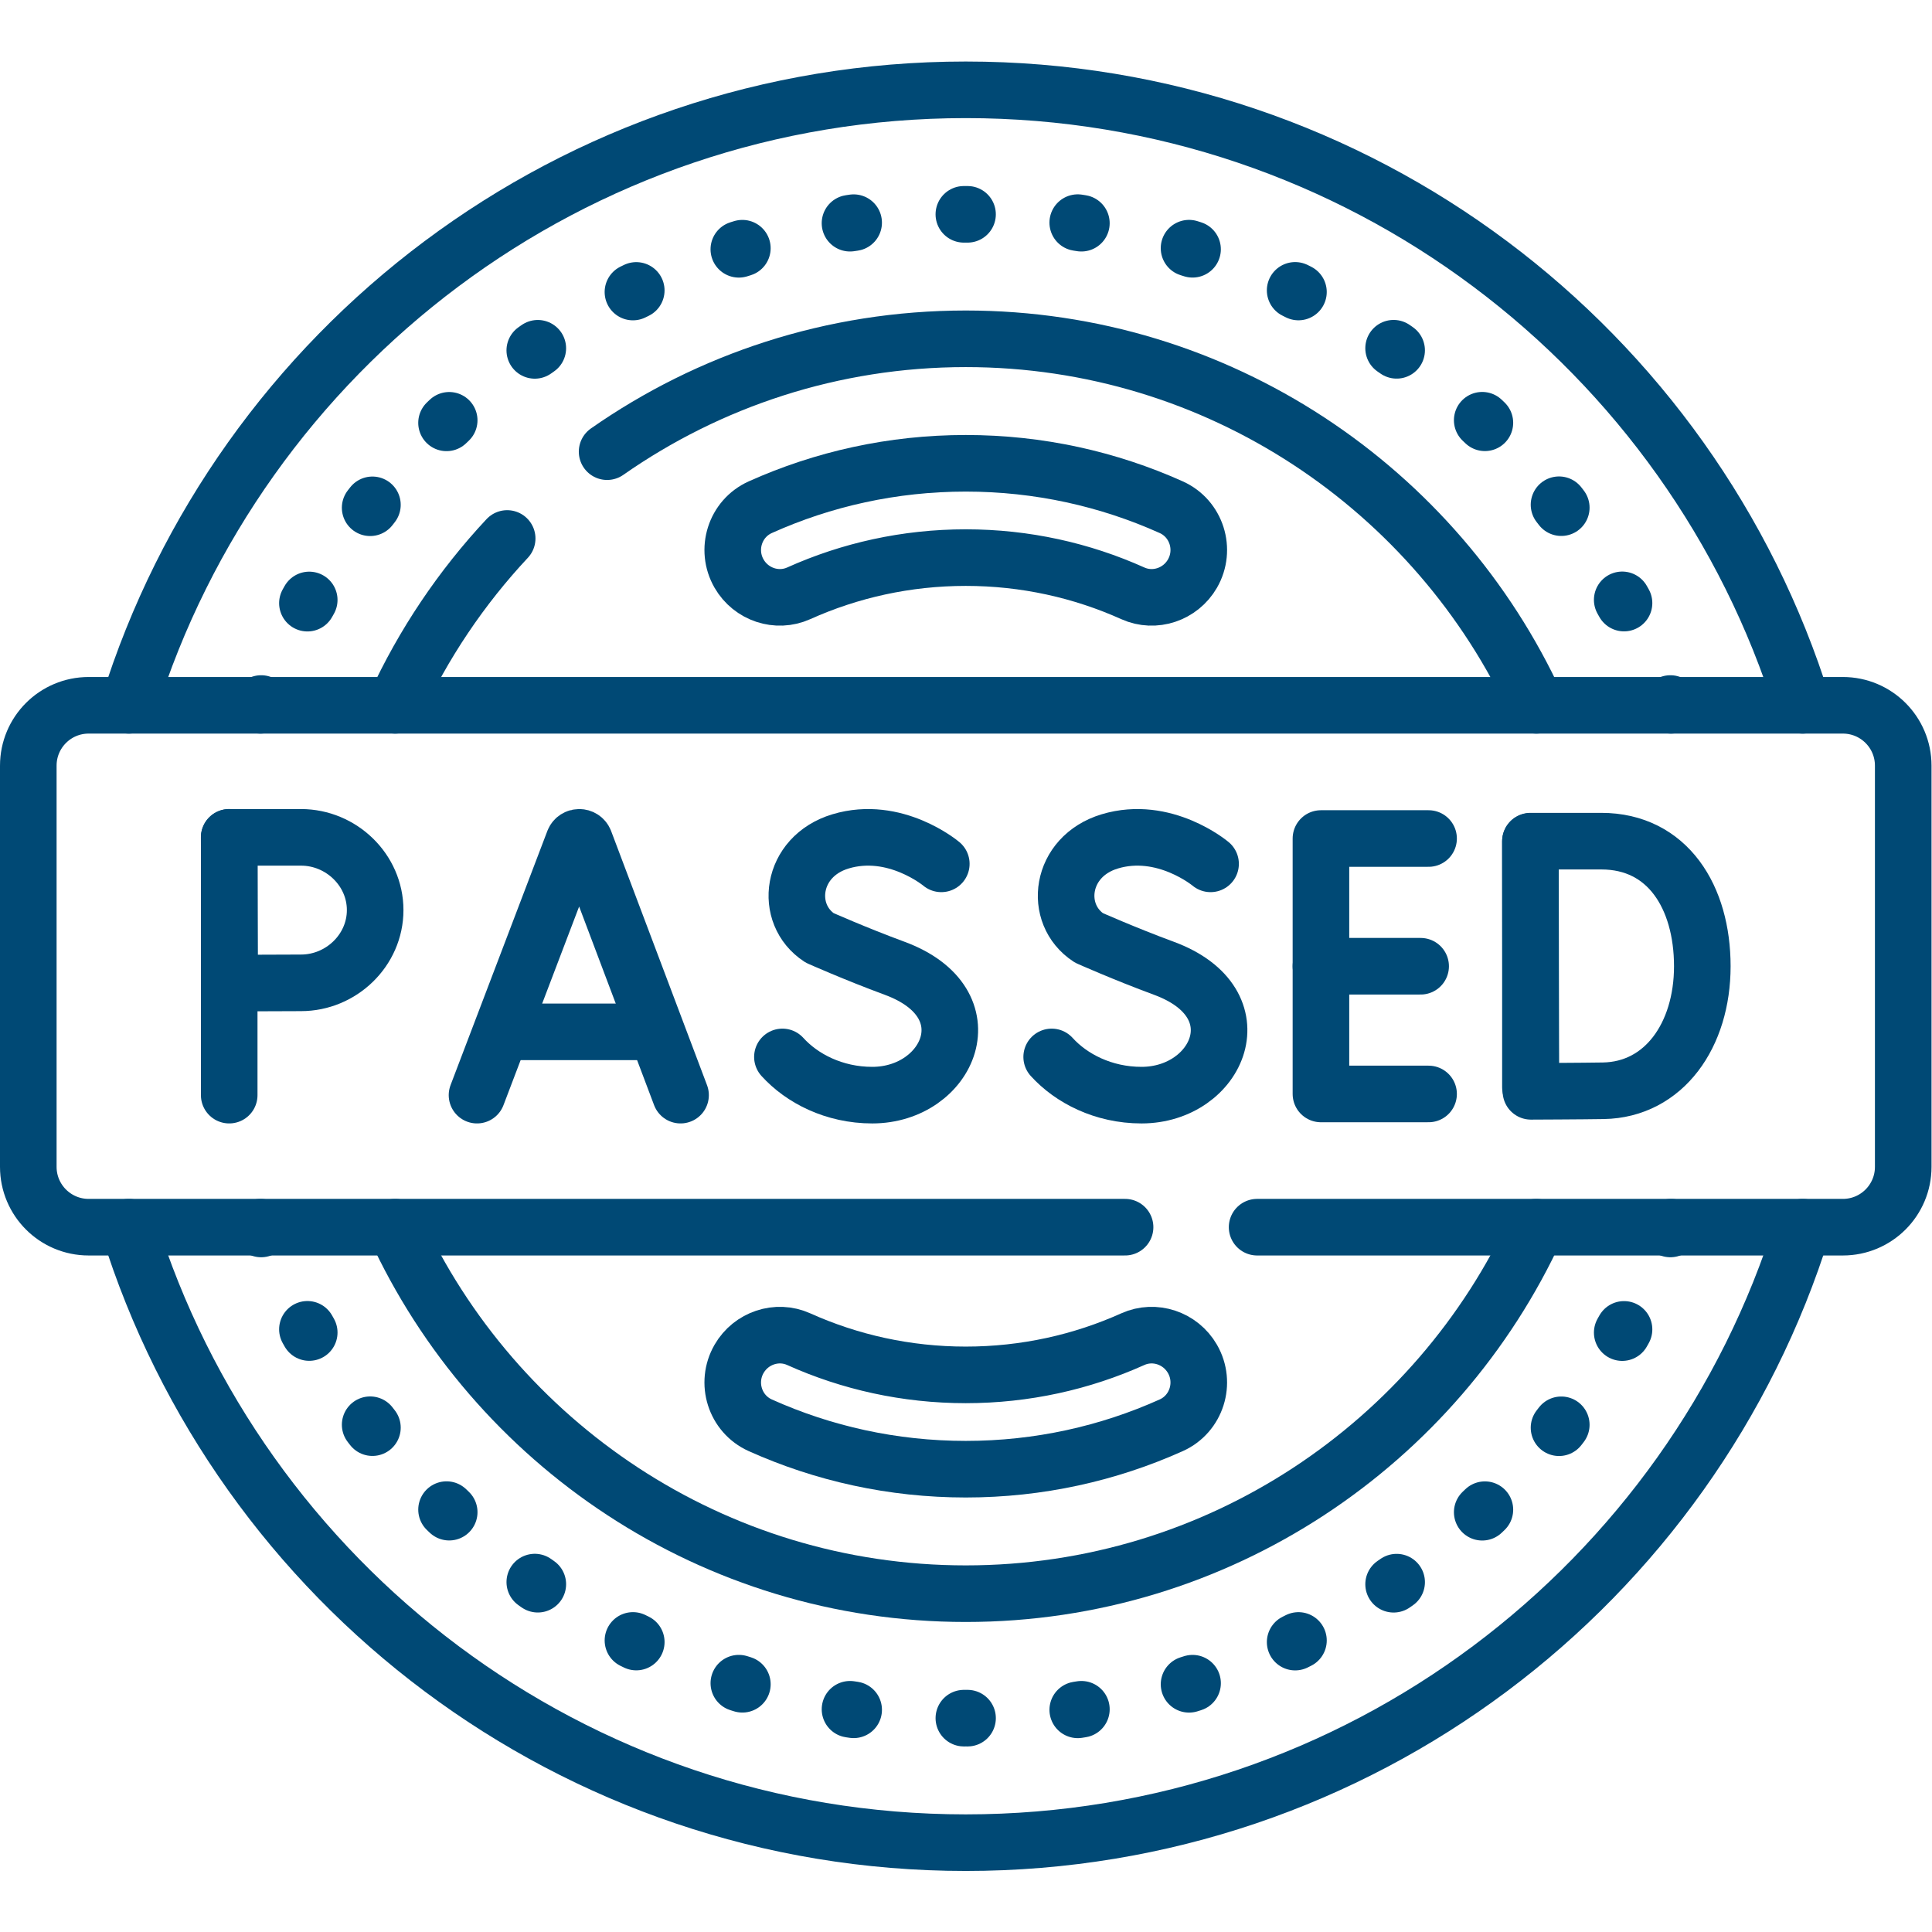 <svg xmlns="http://www.w3.org/2000/svg" version="1.1" xmlns:xlink="http://www.w3.org/1999/xlink" xmlns:svgjs="http://svgjs.com/svgjs" width="512" height="512" x="0" y="0" viewBox="0 0 682.667 682.667" style="enable-background:new 0 0 512 512" xml:space="preserve" class=""><g><defs id="defs5659"><clipPath clipPathUnits="userSpaceOnUse" id="clipPath5669"><path d="M 0,512 H 512 V 0 H 0 Z" id="path5667" fill="#004975" data-original="#004975"></path></clipPath></defs><g id="g5661" transform="matrix(1.333,0,0,-1.333,0,682.667)"><g id="g5663"><g id="g5665" clip-path="url(#clipPath5669)"><g id="g5671" transform="translate(34.15,186.83)"><path d="m 0,0 c 29.439,-94.53 117.63,-163.15 221.85,-163.15 104.219,0 192.41,68.62 221.849,163.15" style="stroke:#004975;stroke-width:15;stroke-linecap:round;stroke-linejoin:round;stroke-miterlimit:10;stroke-dasharray:none;stroke-opacity:1" id="path5673" fill="none" stroke="#004975" stroke-width="15" stroke-linecap="round" stroke-linejoin="round" stroke-miterlimit="10" stroke-dasharray="none" stroke-opacity="" data-original="#004975" class=""></path></g><g id="g5675" transform="translate(34.15,325.17)"><path d="M 0,0 C 29.439,94.53 117.63,163.15 221.85,163.15 326.069,163.15 414.26,94.53 443.699,0" style="stroke:#004975;stroke-width:15;stroke-linecap:round;stroke-linejoin:round;stroke-miterlimit:10;stroke-dasharray:none;stroke-opacity:1" id="path5677" fill="none" stroke="#004975" stroke-width="15" stroke-linecap="round" stroke-linejoin="round" stroke-miterlimit="10" stroke-dasharray="none" stroke-opacity="" data-original="#004975" class=""></path></g><g id="g5679" transform="translate(69.05,325.17)"><path d="M 0,0 C 0.059,0.156 0.116,0.313 0.175,0.47" style="stroke:#004975;stroke-width:15;stroke-linecap:round;stroke-linejoin:round;stroke-miterlimit:4;stroke-dasharray:none;stroke-opacity:1" id="path5681" fill="none" stroke="#004975" stroke-width="15" stroke-linecap="round" stroke-linejoin="round" stroke-miterlimit="4" stroke-dasharray="none" stroke-opacity="" data-original="#004975" class=""></path></g><g id="g5683" transform="translate(81.489,352.244)"><path d="m 0,0 c 34.005,61.407 99.483,103.076 174.511,103.076 80.245,0 149.566,-47.666 181.14,-116.166" style="stroke:#004975;stroke-width:15;stroke-linecap:round;stroke-linejoin:round;stroke-miterlimit:4;stroke-dasharray:0.977, 29.322;stroke-dashoffset:0;stroke-opacity:1" id="path5685" fill="none" stroke="#004975" stroke-width="15" stroke-linecap="round" stroke-linejoin="round" stroke-miterlimit="4" stroke-dasharray="0.977, 29.322" stroke-dashoffset="0" stroke-opacity="" data-original="#004975" class=""></path></g><g id="g5687" transform="translate(442.775,325.64)"><path d="M 0,0 C 0.059,-0.156 0.116,-0.313 0.175,-0.47" style="stroke:#004975;stroke-width:15;stroke-linecap:round;stroke-linejoin:round;stroke-miterlimit:4;stroke-dasharray:none;stroke-opacity:1" id="path5689" fill="none" stroke="#004975" stroke-width="15" stroke-linecap="round" stroke-linejoin="round" stroke-miterlimit="4" stroke-dasharray="none" stroke-opacity="" data-original="#004975" class=""></path></g><g id="g5691" transform="translate(69.05,186.83)"><path d="M 0,0 C 0.059,-0.156 0.116,-0.313 0.175,-0.47" style="stroke:#004975;stroke-width:15;stroke-linecap:round;stroke-linejoin:round;stroke-miterlimit:4;stroke-dasharray:none;stroke-opacity:1" id="path5693" fill="none" stroke="#004975" stroke-width="15" stroke-linecap="round" stroke-linejoin="round" stroke-miterlimit="4" stroke-dasharray="none" stroke-opacity="" data-original="#004975" class=""></path></g><g id="g5695" transform="translate(81.489,159.756)"><path d="m 0,0 c 34.005,-61.407 99.483,-103.076 174.511,-103.076 80.245,0 149.566,47.666 181.14,116.166" style="stroke:#004975;stroke-width:15;stroke-linecap:round;stroke-linejoin:round;stroke-miterlimit:4;stroke-dasharray:0.977, 29.322;stroke-dashoffset:0;stroke-opacity:1" id="path5697" fill="none" stroke="#004975" stroke-width="15" stroke-linecap="round" stroke-linejoin="round" stroke-miterlimit="4" stroke-dasharray="0.977, 29.322" stroke-dashoffset="0" stroke-opacity="" data-original="#004975" class=""></path></g><g id="g5699" transform="translate(442.775,186.36)"><path d="M 0,0 C 0.059,0.156 0.116,0.313 0.175,0.47" style="stroke:#004975;stroke-width:15;stroke-linecap:round;stroke-linejoin:round;stroke-miterlimit:4;stroke-dasharray:none;stroke-opacity:1" id="path5701" fill="none" stroke="#004975" stroke-width="15" stroke-linecap="round" stroke-linejoin="round" stroke-miterlimit="4" stroke-dasharray="none" stroke-opacity="" data-original="#004975" class=""></path></g><g id="g5703" transform="translate(160.93,392.4)"><path d="m 0,0 c 26.96,18.85 59.75,29.92 95.07,29.92 67.04,0 124.951,-39.87 151.25,-97.15" style="stroke:#004975;stroke-width:15;stroke-linecap:round;stroke-linejoin:round;stroke-miterlimit:10;stroke-dasharray:none;stroke-opacity:1" id="path5705" fill="none" stroke="#004975" stroke-width="15" stroke-linecap="round" stroke-linejoin="round" stroke-miterlimit="10" stroke-dasharray="none" stroke-opacity="" data-original="#004975" class=""></path></g><g id="g5707" transform="translate(134.44,369.39)"><path d="M 0,0 C -12.131,-12.979 -22.19,-27.89 -29.69,-44.22" style="stroke:#004975;stroke-width:15;stroke-linecap:round;stroke-linejoin:round;stroke-miterlimit:10;stroke-dasharray:none;stroke-opacity:1" id="path5709" fill="none" stroke="#004975" stroke-width="15" stroke-linecap="round" stroke-linejoin="round" stroke-miterlimit="10" stroke-dasharray="none" stroke-opacity="" data-original="#004975" class=""></path></g><g id="g5711" transform="translate(104.75,186.83)"><path d="m 0,0 c 26.3,-57.28 84.21,-97.15 151.25,-97.15 67.04,0 124.95,39.87 151.25,97.15" style="stroke:#004975;stroke-width:15;stroke-linecap:round;stroke-linejoin:round;stroke-miterlimit:10;stroke-dasharray:none;stroke-opacity:1" id="path5713" fill="none" stroke="#004975" stroke-width="15" stroke-linecap="round" stroke-linejoin="round" stroke-miterlimit="10" stroke-dasharray="none" stroke-opacity="" data-original="#004975" class=""></path></g><g id="g5715" transform="translate(333.231,186.83)"><path d="m 0,0 h 155.27 c 8.839,0 16,7.16 16,16 v 106.34 c 0,8.84 -7.161,16 -16,16 h -465 c -8.84,0 -16,-7.16 -16,-16 V 16 c 0,-8.84 7.16,-16 16,-16 H -35" style="stroke:#004975;stroke-width:15;stroke-linecap:round;stroke-linejoin:round;stroke-miterlimit:10;stroke-dasharray:none;stroke-opacity:1" id="path5717" fill="none" stroke="#004975" stroke-width="15" stroke-linecap="round" stroke-linejoin="round" stroke-miterlimit="10" stroke-dasharray="none" stroke-opacity="" data-original="#004975" class=""></path></g><g id="g5719" transform="translate(126.446,221.832)"><path d="m 0,0 25.66,67.373 c 0.525,1.282 2.339,1.284 2.866,0.003 L 53.953,0" style="stroke:#004975;stroke-width:15;stroke-linecap:round;stroke-linejoin:round;stroke-miterlimit:10;stroke-dasharray:none;stroke-opacity:1" id="path5721" fill="none" stroke="#004975" stroke-width="15" stroke-linecap="round" stroke-linejoin="round" stroke-miterlimit="10" stroke-dasharray="none" stroke-opacity="" data-original="#004975" class=""></path></g><g id="g5723" transform="translate(134.449,238.611)"><path d="M 0,0 H 38.076" style="stroke:#004975;stroke-width:15;stroke-linecap:round;stroke-linejoin:round;stroke-miterlimit:10;stroke-dasharray:none;stroke-opacity:1" id="path5725" fill="none" stroke="#004975" stroke-width="15" stroke-linecap="round" stroke-linejoin="round" stroke-miterlimit="10" stroke-dasharray="none" stroke-opacity="" data-original="#004975" class=""></path></g><g id="g5727" transform="translate(378.682,289.856)"><path d="M 0,0 H -28.53 V -67.711 H 0" style="stroke:#004975;stroke-width:15;stroke-linecap:round;stroke-linejoin:round;stroke-miterlimit:10;stroke-dasharray:none;stroke-opacity:1" id="path5729" fill="none" stroke="#004975" stroke-width="15" stroke-linecap="round" stroke-linejoin="round" stroke-miterlimit="10" stroke-dasharray="none" stroke-opacity="" data-original="#004975" class=""></path></g><g id="g5731" transform="translate(376.578,256)"><path d="M 0,0 H -26.427" style="stroke:#004975;stroke-width:15;stroke-linecap:round;stroke-linejoin:round;stroke-miterlimit:10;stroke-dasharray:none;stroke-opacity:1" id="path5733" fill="none" stroke="#004975" stroke-width="15" stroke-linecap="round" stroke-linejoin="round" stroke-miterlimit="10" stroke-dasharray="none" stroke-opacity="" data-original="#004975" class=""></path></g><g id="g5735" transform="translate(405.682,289.088)"><path d="M 0,0 V -65.168" style="stroke:#004975;stroke-width:15;stroke-linecap:round;stroke-linejoin:round;stroke-miterlimit:10;stroke-dasharray:none;stroke-opacity:1" id="path5737" fill="none" stroke="#004975" stroke-width="15" stroke-linecap="round" stroke-linejoin="round" stroke-miterlimit="10" stroke-dasharray="none" stroke-opacity="" data-original="#004975" class=""></path></g><g id="g5739" transform="translate(451.243,256)"><path d="m 0,0 c 0,-18.271 -10.141,-32.73 -26.23,-33.011 -5.356,-0.093 -19.197,-0.146 -19.197,-0.146 0,0 -0.087,24.02 -0.087,33.23 0,7.565 -0.048,33.084 -0.048,33.084 H -26.78 C -9.133,33.157 0,18.271 0,0 Z" style="stroke:#004975;stroke-width:15;stroke-linecap:round;stroke-linejoin:round;stroke-miterlimit:10;stroke-dasharray:none;stroke-opacity:1" id="path5741" fill="none" stroke="#004975" stroke-width="15" stroke-linecap="round" stroke-linejoin="round" stroke-miterlimit="10" stroke-dasharray="none" stroke-opacity="" data-original="#004975" class=""></path></g><g id="g5743" transform="translate(249.517,283.143)"><path d="m 0,0 c 0,0 -12.262,10.308 -26.722,5.952 -13.277,-4 -15.134,-19.309 -5.529,-25.572 0,0 9.426,-4.205 19.881,-8.062 25.165,-9.282 14.325,-33.629 -5.935,-33.629 -10.144,0 -18.659,4.444 -23.812,10.13" style="stroke:#004975;stroke-width:15;stroke-linecap:round;stroke-linejoin:round;stroke-miterlimit:10;stroke-dasharray:none;stroke-opacity:1" id="path5745" fill="none" stroke="#004975" stroke-width="15" stroke-linecap="round" stroke-linejoin="round" stroke-miterlimit="10" stroke-dasharray="none" stroke-opacity="" data-original="#004975" class=""></path></g><g id="g5747" transform="translate(320.893,283.143)"><path d="m 0,0 c 0,0 -12.262,10.308 -26.722,5.952 -13.277,-4 -15.134,-19.309 -5.529,-25.572 0,0 9.426,-4.205 19.881,-8.062 25.165,-9.282 14.325,-33.629 -5.935,-33.629 -10.144,0 -18.659,4.444 -23.812,10.13" style="stroke:#004975;stroke-width:15;stroke-linecap:round;stroke-linejoin:round;stroke-miterlimit:10;stroke-dasharray:none;stroke-opacity:1" id="path5749" fill="none" stroke="#004975" stroke-width="15" stroke-linecap="round" stroke-linejoin="round" stroke-miterlimit="10" stroke-dasharray="none" stroke-opacity="" data-original="#004975" class=""></path></g><g id="g5751" transform="translate(60.757,290.168)"><path d="M 0,0 V -68.336" style="stroke:#004975;stroke-width:15;stroke-linecap:round;stroke-linejoin:round;stroke-miterlimit:10;stroke-dasharray:none;stroke-opacity:1" id="path5753" fill="none" stroke="#004975" stroke-width="15" stroke-linecap="round" stroke-linejoin="round" stroke-miterlimit="10" stroke-dasharray="none" stroke-opacity="" data-original="#004975" class=""></path></g><g id="g5755" transform="translate(99.446,270.884)"><path d="m 0,0 c 0,-10.65 -9.012,-19.285 -19.662,-19.285 -5.281,0 -18.895,-0.085 -18.895,-0.085 0,0 -0.085,14.001 -0.085,19.37 0,4.409 -0.047,19.284 -0.047,19.284 h 19.027 C -9.012,19.284 0,10.65 0,0 Z" style="stroke:#004975;stroke-width:15;stroke-linecap:round;stroke-linejoin:round;stroke-miterlimit:10;stroke-dasharray:none;stroke-opacity:1" id="path5757" fill="none" stroke="#004975" stroke-width="15" stroke-linecap="round" stroke-linejoin="round" stroke-miterlimit="10" stroke-dasharray="none" stroke-opacity="" data-original="#004975" class=""></path></g><g id="g5759" transform="translate(316.084,360.063)"><path d="m 0,0 v 0 c -3.177,-5.5 -10.007,-7.817 -15.8,-5.212 -13.526,6.084 -28.518,9.469 -44.284,9.469 -15.766,0 -30.758,-3.385 -44.284,-9.469 -5.793,-2.605 -12.623,-0.288 -15.8,5.212 -3.686,6.38 -1.103,14.597 5.617,17.618 16.639,7.48 35.077,11.639 54.467,11.639 19.39,0 37.828,-4.159 54.467,-11.639 C 1.103,14.597 3.686,6.38 0,0 Z" style="stroke:#004975;stroke-width:15;stroke-linecap:round;stroke-linejoin:round;stroke-miterlimit:10;stroke-dasharray:none;stroke-opacity:1" id="path5761" fill="none" stroke="#004975" stroke-width="15" stroke-linecap="round" stroke-linejoin="round" stroke-miterlimit="10" stroke-dasharray="none" stroke-opacity="" data-original="#004975" class=""></path></g><g id="g5763" transform="translate(316.084,151.936)"><path d="m 0,0 v 0 c 3.686,-6.38 1.103,-14.597 -5.617,-17.618 -16.639,-7.48 -35.077,-11.639 -54.467,-11.639 -19.39,0 -37.828,4.159 -54.467,11.639 -6.72,3.021 -9.303,11.238 -5.617,17.618 3.177,5.5 10.007,7.817 15.8,5.212 13.526,-6.084 28.518,-9.469 44.284,-9.469 15.766,0 30.758,3.385 44.284,9.469 C -10.007,7.817 -3.177,5.5 0,0 Z" style="stroke:#004975;stroke-width:15;stroke-linecap:round;stroke-linejoin:round;stroke-miterlimit:10;stroke-dasharray:none;stroke-opacity:1" id="path5765" fill="none" stroke="#004975" stroke-width="15" stroke-linecap="round" stroke-linejoin="round" stroke-miterlimit="10" stroke-dasharray="none" stroke-opacity="" data-original="#004975" class=""></path></g></g></g></g></g></svg>